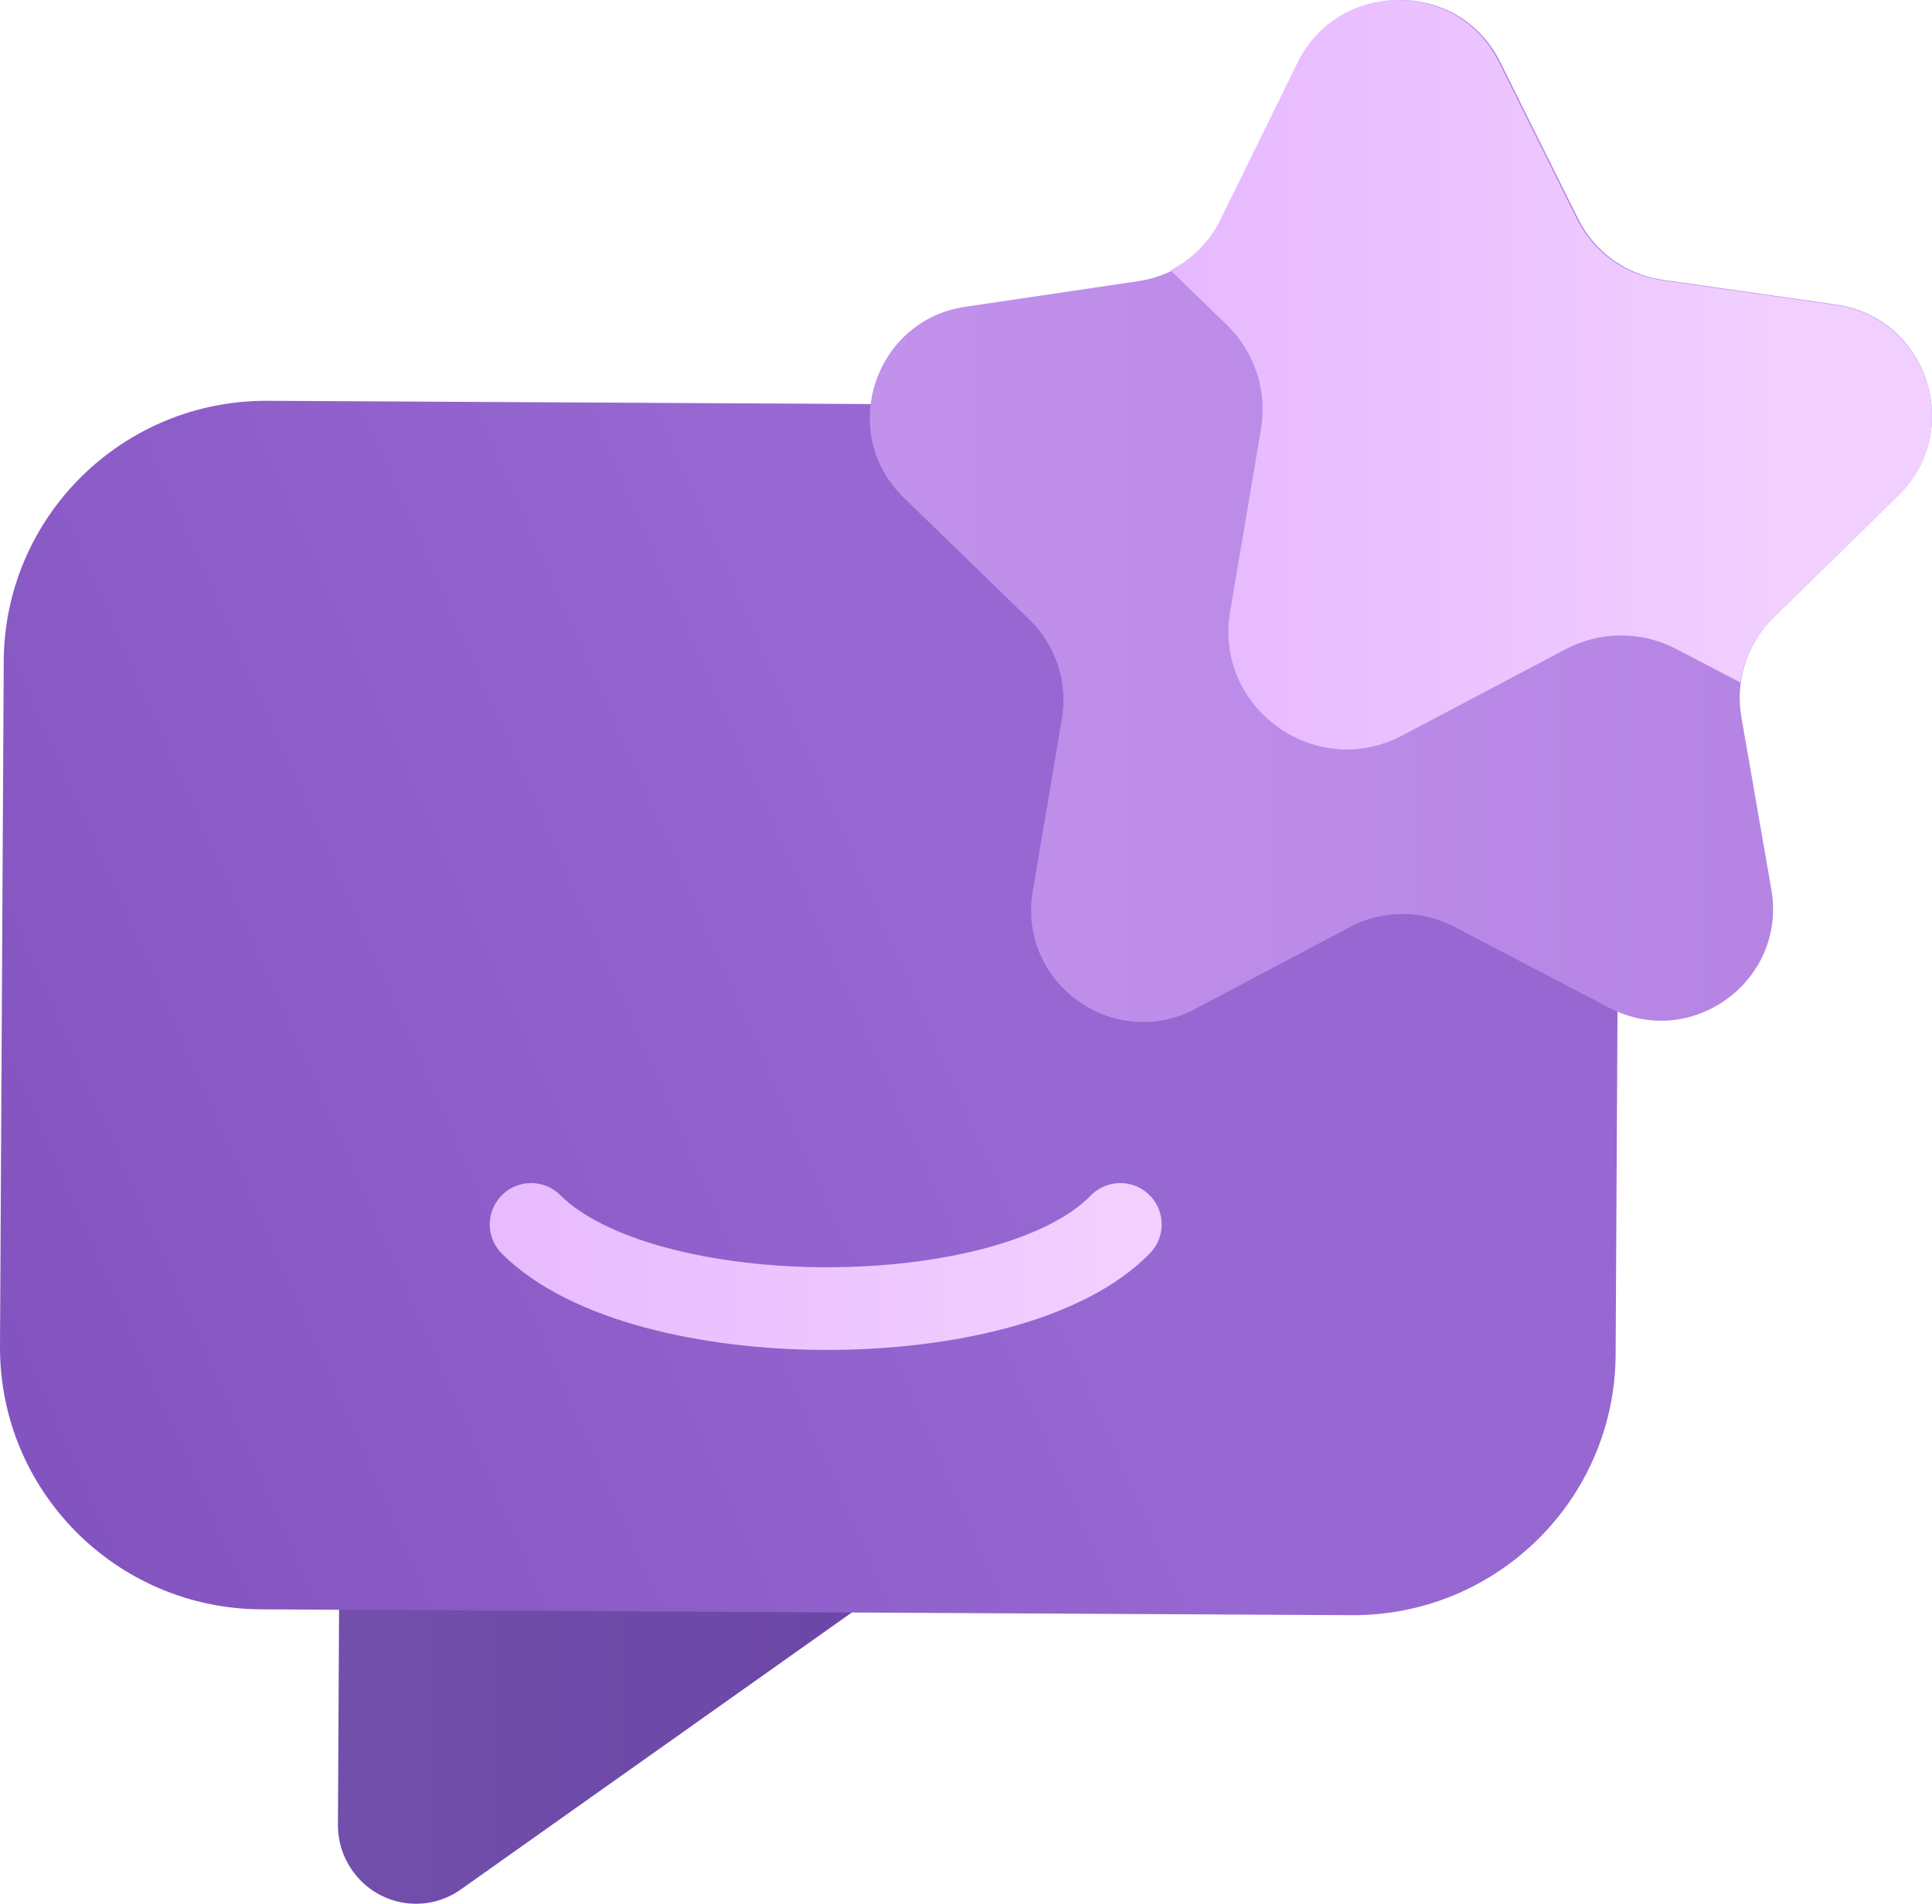 <svg width="482" height="475" xmlns="http://www.w3.org/2000/svg" xmlns:xlink="http://www.w3.org/1999/xlink" xml:space="preserve" overflow="hidden"><defs><clipPath id="clip0"><rect x="1789" y="-14" width="482" height="475"/></clipPath><linearGradient x1="1859" y1="421.5" x2="2122" y2="421.5" gradientUnits="userSpaceOnUse" spreadMethod="reflect" id="fill1"><stop offset="0" stop-color="#7350AB"/><stop offset="0.87" stop-color="#6741A4"/><stop offset="0.88" stop-color="#6741A4"/><stop offset="1" stop-color="#6741A4"/></linearGradient><linearGradient x1="1765.96" y1="336.748" x2="2216.04" y2="138.253" gradientUnits="userSpaceOnUse" spreadMethod="reflect" id="fill2"><stop offset="0" stop-color="#8152BD"/><stop offset="0.59" stop-color="#9768D2"/><stop offset="1" stop-color="#9768D2"/></linearGradient><linearGradient x1="1911.19" y1="305.5" x2="2078.81" y2="305.5" gradientUnits="userSpaceOnUse" spreadMethod="reflect" id="stroke3"><stop offset="0" stop-color="#E8BAFF"/><stop offset="0.95" stop-color="#F1D0FF"/><stop offset="1" stop-color="#F1D0FF"/></linearGradient><linearGradient x1="2006" y1="113.5" x2="2271" y2="113.5" gradientUnits="userSpaceOnUse" spreadMethod="reflect" id="fill4"><stop offset="0" stop-color="#C191EB"/><stop offset="0.82" stop-color="#B685E4"/><stop offset="1" stop-color="#B685E4"/></linearGradient><linearGradient x1="2081" y1="79.5" x2="2271" y2="79.5" gradientUnits="userSpaceOnUse" spreadMethod="reflect" id="fill5"><stop offset="0" stop-color="#E7B8FF"/><stop offset="0.82" stop-color="#F1D0FF"/><stop offset="1" stop-color="#F1D0FF"/></linearGradient></defs><g clip-path="url(#clip0)" transform="translate(-1789 14)"><path d="M2122 383.412 2009.31 382.802 1903.96 457.434C1895.13 463.674 1883 461.513 1876.83 452.604 1874.5 449.257 1873.27 445.3 1873.31 441.221L1873.62 382.087 1859 382" fill="url(#fill1)" fill-rule="evenodd"/><path d="M1854.14 387.536C1817.97 387.346 1788.81 357.939 1789 321.85L1789.93 150.981C1790.12 114.892 1819.6 85.812 1855.78 86.001L2127.86 87.464C2164.03 87.654 2193.19 117.062 2193 153.15L2192.07 324.019C2191.88 360.108 2162.4 389.189 2126.22 388.999L1854.14 387.536Z" fill="url(#fill2)" fill-rule="evenodd"/><path d="M1921.5 291.5C1949.55 319.501 2041.37 319.501 2068.5 291.5" stroke="url(#stroke3)" stroke-width="20.625" stroke-linecap="round" stroke-linejoin="round" stroke-miterlimit="10" fill="none" fill-rule="evenodd"/><path d="M2163.31 1.492 2182.73 40.598C2186.81 48.837 2194.69 54.524 2203.78 55.816L2247 61.987C2269.91 65.261 2279.11 93.389 2262.59 109.59L2231.4 140.147C2224.84 146.576 2221.86 155.831 2223.44 164.88L2230.92 207.898C2234.88 230.7 2210.98 248.159 2190.48 237.438L2151.8 217.222C2143.65 212.965 2133.93 212.982 2125.82 217.291L2087.24 237.697C2066.79 248.52 2042.8 231.182 2046.66 208.363L2053.93 165.31C2055.47 156.245 2052.43 147.007 2045.83 140.613L2014.51 110.21C1997.9 94.096 2006.98 65.916 2029.86 62.538L2073.04 56.144C2082.14 54.8 2089.98 49.06 2094.03 40.822L2113.24 1.63C2123.42-19.155 2153.02-19.224 2163.31 1.509Z" fill="url(#fill4)" fill-rule="evenodd"/><path d="M2246.9 62.097 2203.54 55.919C2194.42 54.625 2186.52 48.913 2182.42 40.682L2162.94 1.528C2152.62-19.231 2122.92-19.162 2112.7 1.649L2093.43 40.889C2090.73 46.377 2086.32 50.725 2081 53.434L2095.04 67.032C2102.02 73.779 2105.22 83.529 2103.59 93.105L2095.9 138.541C2091.82 162.63 2117.18 180.938 2138.82 169.515L2179.64 147.962C2188.23 143.424 2198.5 143.407 2207.12 147.893L2223.2 156.28C2224.08 150.309 2226.83 144.666 2231.27 140.335L2262.56 109.74C2279.14 93.52 2269.91 65.358 2246.92 62.079Z" fill="url(#fill5)" fill-rule="evenodd"/></g></svg>